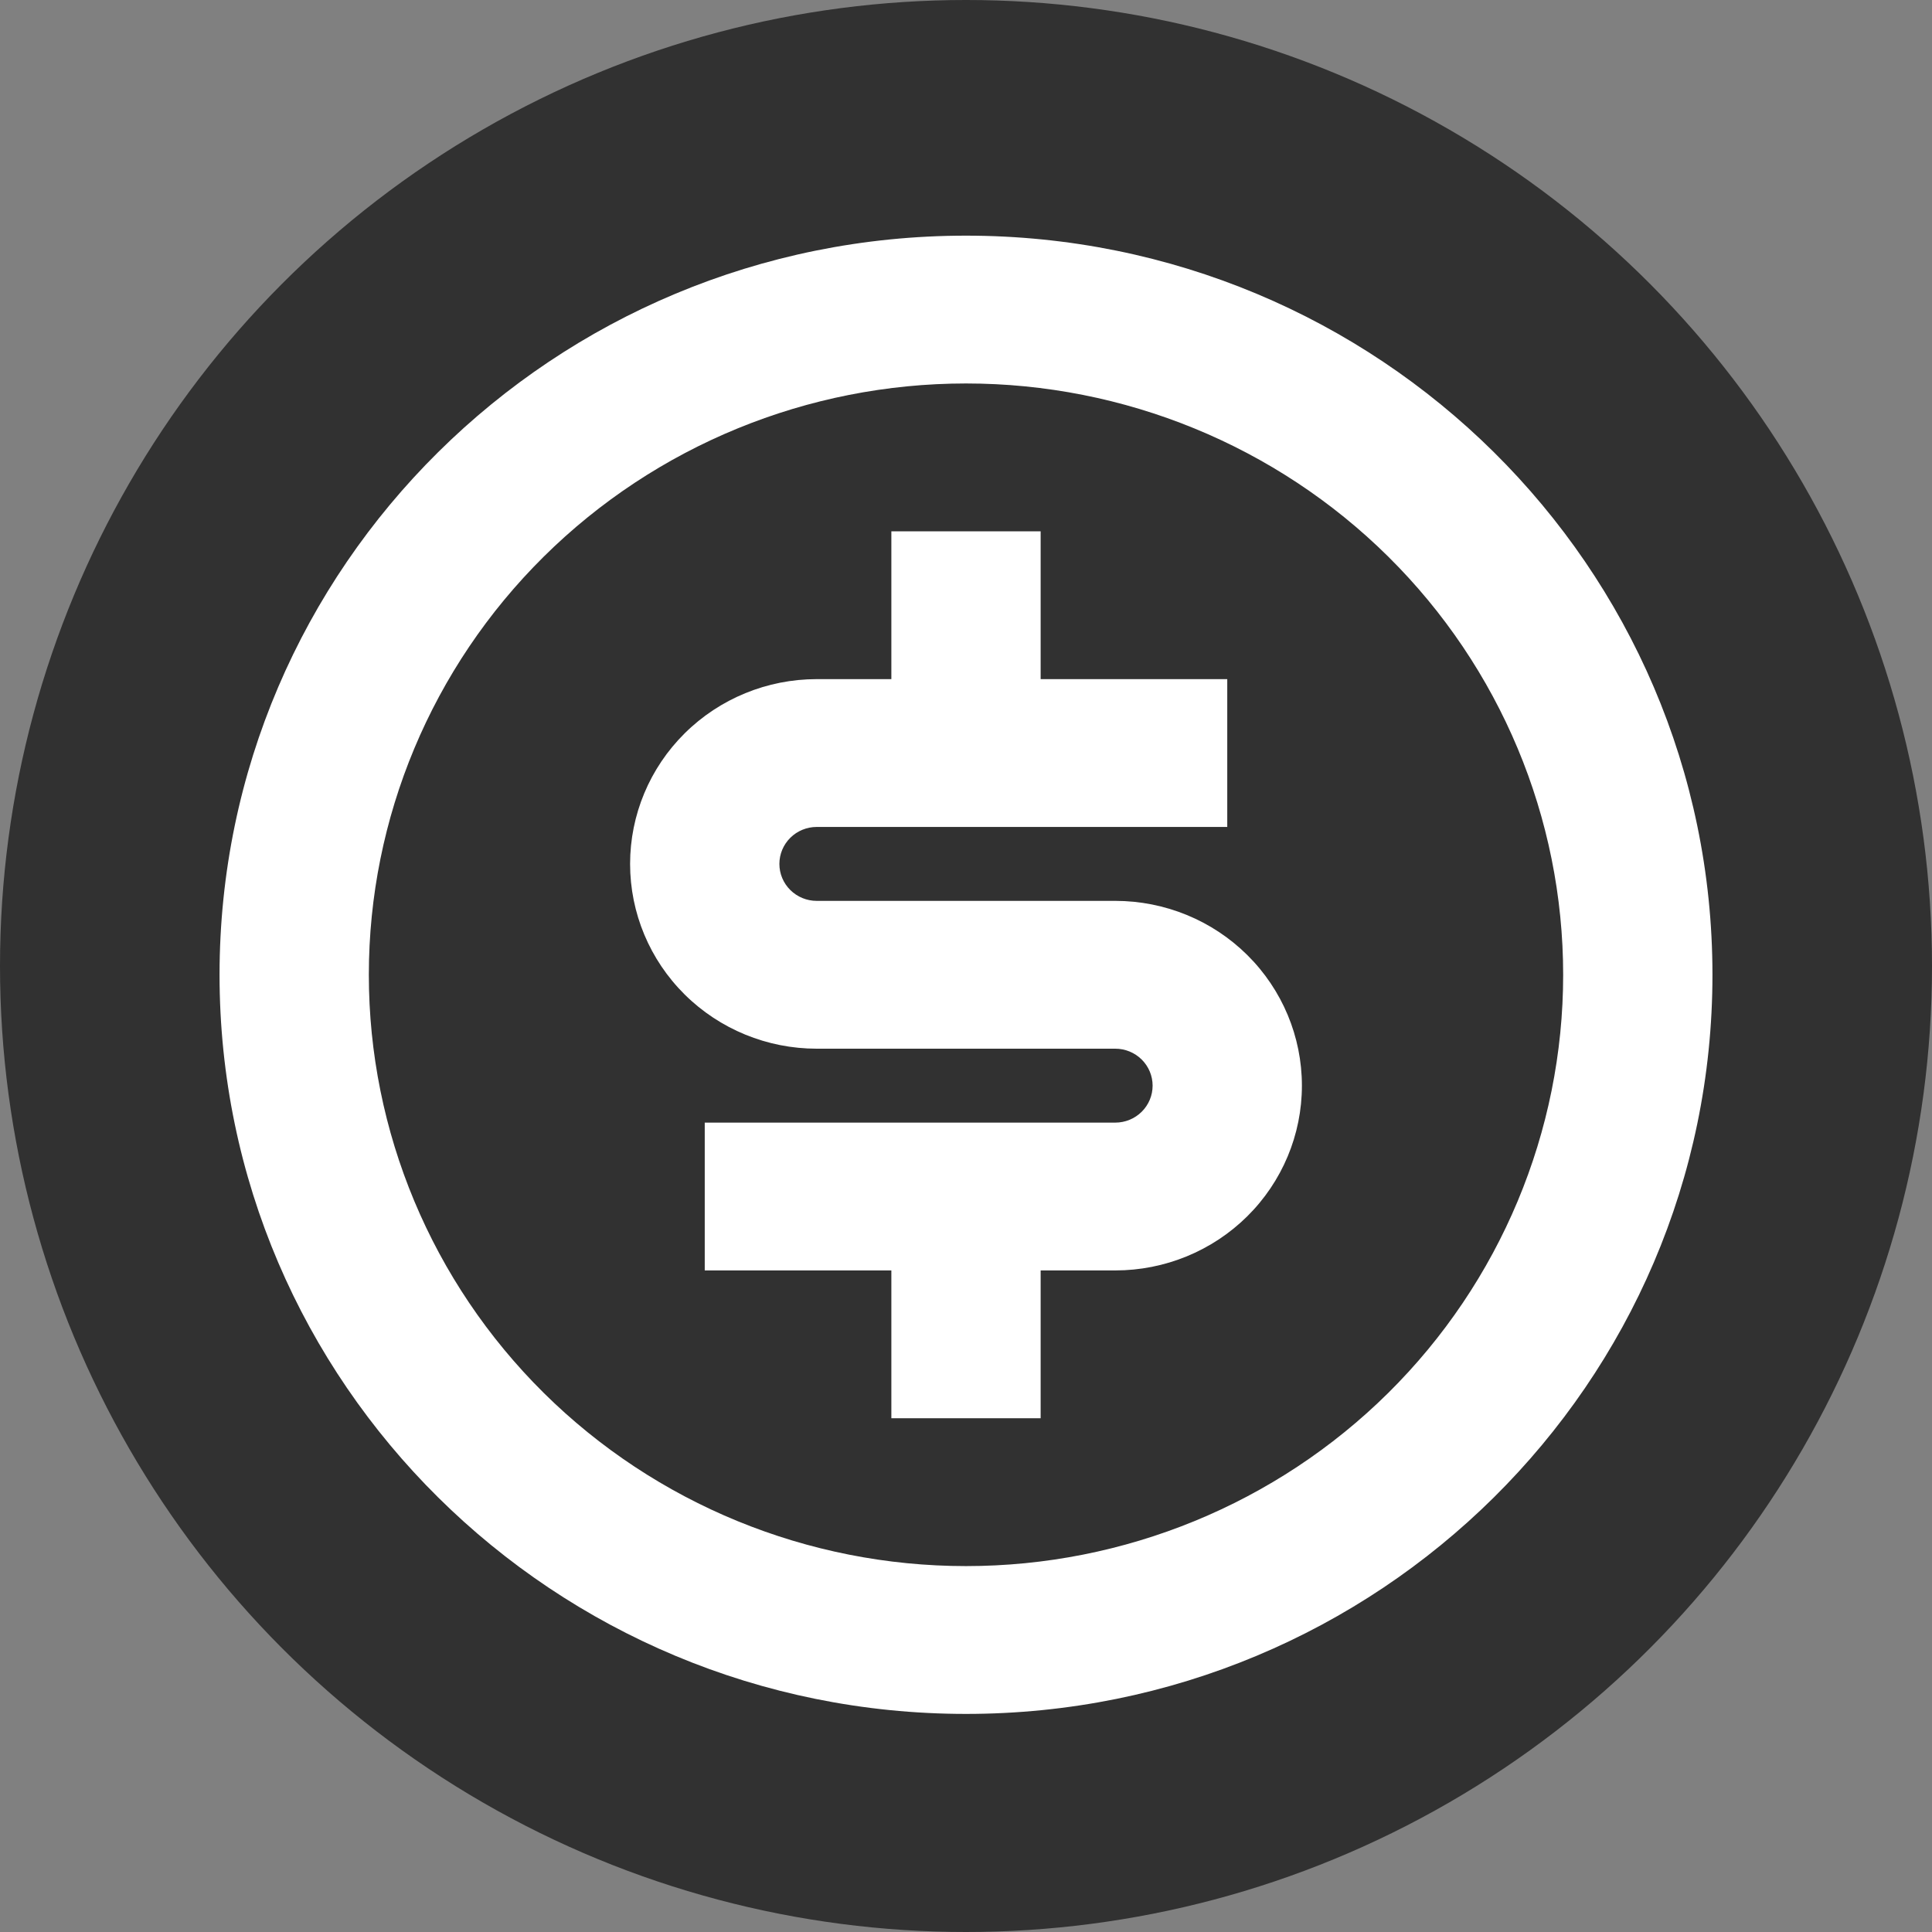 <svg width="110" height="110" viewBox="0 0 110 110" fill="none" xmlns="http://www.w3.org/2000/svg">
<rect x="0" y="0" width="110" height="110" fill="#808080" stroke="none"/>
<circle cx="55" cy="55" r="55" fill="#313131"/>
<path d="M55 97.583C31.527 97.583 12.5 78.743 12.5 55.5C12.5 32.258 31.527 13.417 55 13.417C78.473 13.417 97.5 32.258 97.5 55.5C97.5 78.743 78.473 97.583 55 97.583ZM55 89.167C64.017 89.167 72.665 85.62 79.042 79.306C85.418 72.992 89 64.429 89 55.5C89 46.571 85.418 38.008 79.042 31.694C72.665 25.38 64.017 21.833 55 21.833C45.983 21.833 37.335 25.38 30.958 31.694C24.582 38.008 21 46.571 21 55.5C21 64.429 24.582 72.992 30.958 79.306C37.335 85.62 45.983 89.167 55 89.167ZM40.125 63.917H63.5C64.064 63.917 64.604 63.695 65.003 63.3C65.401 62.906 65.625 62.371 65.625 61.813C65.625 61.255 65.401 60.719 65.003 60.325C64.604 59.93 64.064 59.708 63.5 59.708H46.5C43.682 59.708 40.98 58.6 38.987 56.627C36.994 54.654 35.875 51.978 35.875 49.188C35.875 46.397 36.994 43.721 38.987 41.748C40.98 39.775 43.682 38.667 46.5 38.667H50.75V30.25H59.25V38.667H69.875V47.083H46.5C45.936 47.083 45.396 47.305 44.997 47.7C44.599 48.094 44.375 48.63 44.375 49.188C44.375 49.746 44.599 50.281 44.997 50.675C45.396 51.07 45.936 51.292 46.5 51.292H63.5C66.318 51.292 69.02 52.4 71.013 54.373C73.006 56.346 74.125 59.022 74.125 61.813C74.125 64.603 73.006 67.279 71.013 69.252C69.02 71.225 66.318 72.333 63.5 72.333H59.25V80.75H50.75V72.333H40.125V63.917Z" fill="white"/>
</svg>
